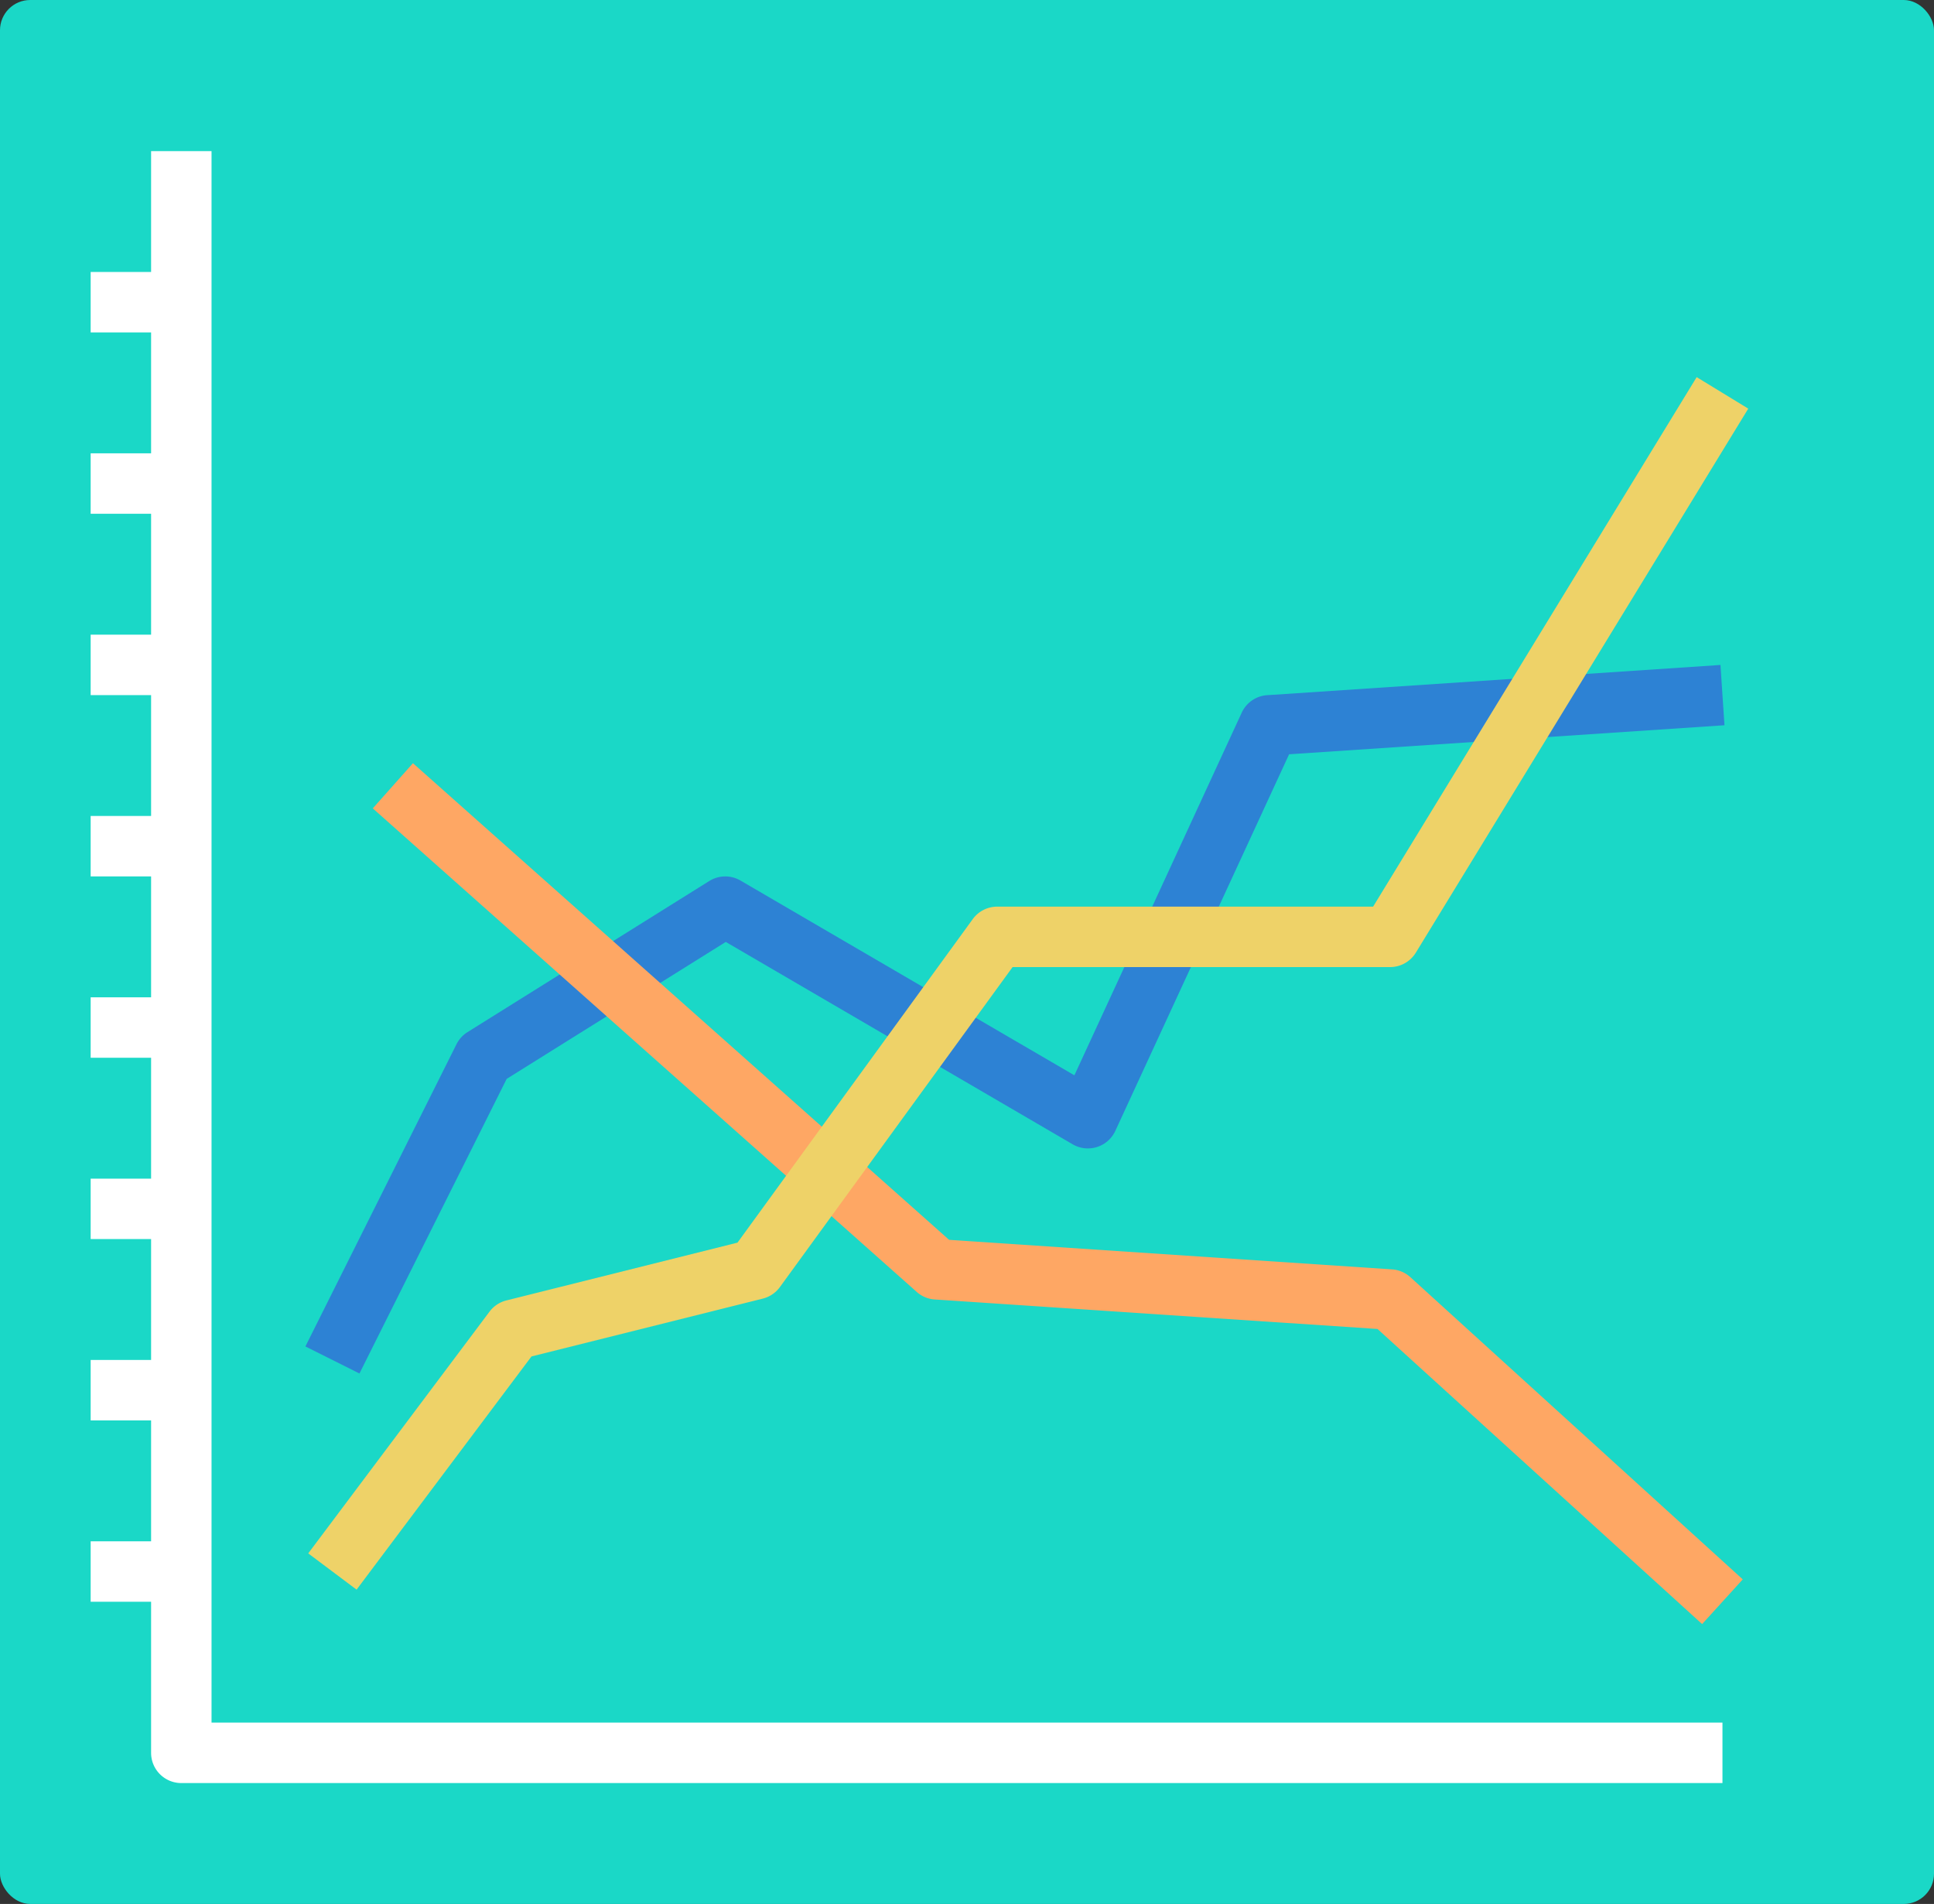 <svg viewBox="0 0 512 504">
  <rect x="0" y="0" width="512" height="504" fill="#333333" stroke="none"/>
  <defs/>
  <g fill="none" fill-rule="evenodd">
    <rect width="512" height="504" fill="#1AD8C7" rx="8"/>
    <path fill="#FFF" fill-rule="nonzero" d="M56 40H40v32H24v16h16v32H24v16h16v32H24v16h16v32H24v16h16v32H24v16h16v32H24v16h16v32H24v16h16v32H24v16h16v40a8 8 0 008 8h408v-16H56V40z"/>
    <path fill="#2D82D4" fill-rule="nonzero" d="M95.16 363.58l-14.31-7.16 40-80a8 8 0 012.91-3.2l64-40a8 8 0 018.27-.13l88.4 51.56 44.3-96a8 8 0 016.74-4.63l120-8 1.06 15.96-115.26 7.69-46 99.68a8 8 0 01-11.3 3.56l-91.83-53.57-58 36.25-38.98 77.99z"/>
    <path fill="#FEA764" fill-rule="nonzero" d="M450.62 429.92l-85.94-78.12-117.21-7.81a8 8 0 01-4.78-2l-144-128 10.63-11.96L251.26 328.2l117.26 7.82a8 8 0 014.85 2.06l88 80-10.76 11.84z"/>
    <path fill="#EED268" fill-rule="nonzero" d="M94.4 420.8l-12.8-9.6 48-64a8 8 0 014.46-2.96l61.18-15.3 62.29-85.65A8 8 0 01264 240h99.51l85.66-140.17 13.66 8.34-88 144A8 8 0 01368 256h-99.93l-61.6 84.7a8 8 0 01-4.53 3.06l-61.24 15.31-46.3 61.73z"/>
  </g>
</svg>
